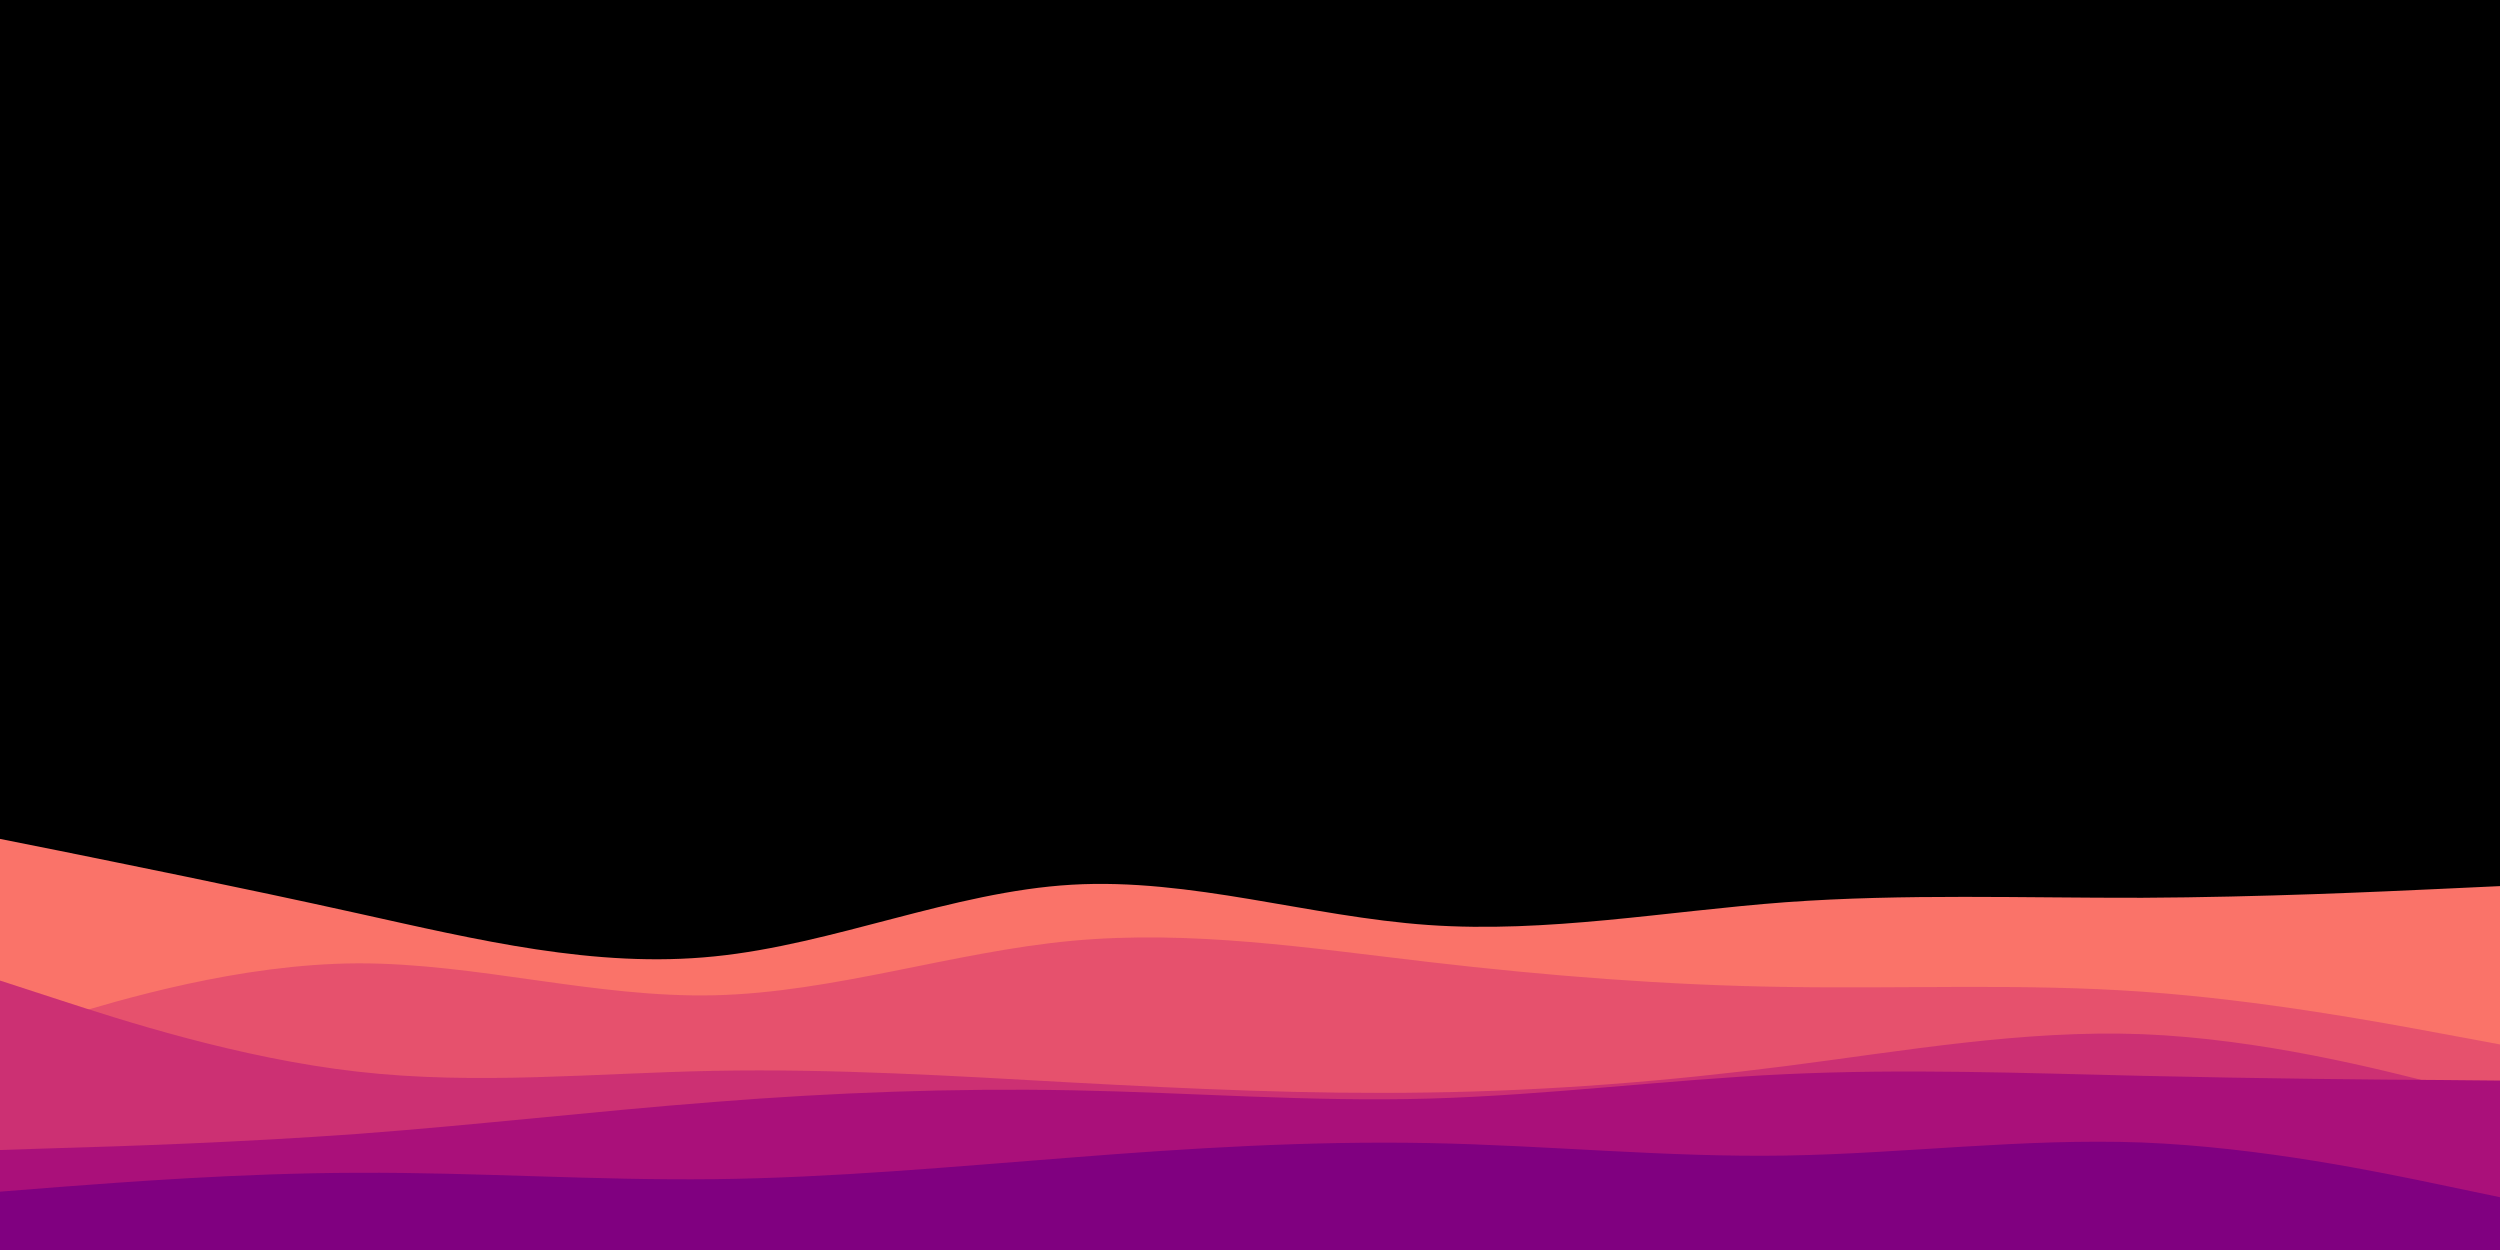 <svg id="visual" viewBox="0 0 900 450" width="900" height="450" xmlns="http://www.w3.org/2000/svg" xmlns:xlink="http://www.w3.org/1999/xlink" version="1.1"><rect x="0" y="0" width="900" height="450" fill="#000000"></rect><path d="M0 302L21.5 306.3C43 310.7 86 319.3 128.8 328.8C171.7 338.3 214.3 348.7 257.2 344.3C300 340 343 321 385.8 318.5C428.7 316 471.3 330 514.2 333C557 336 600 328 642.8 324.8C685.7 321.7 728.3 323.3 771.2 323.2C814 323 857 321 878.5 320L900 319L900 451L878.5 451C857 451 814 451 771.2 451C728.3 451 685.7 451 642.8 451C600 451 557 451 514.2 451C471.3 451 428.7 451 385.8 451C343 451 300 451 257.2 451C214.3 451 171.7 451 128.8 451C86 451 43 451 21.5 451L0 451Z" fill="#fa7369"></path><path d="M0 373L21.5 366.5C43 360 86 347 128.8 346.8C171.7 346.7 214.3 359.3 257.2 358.3C300 357.3 343 342.7 385.8 338.7C428.7 334.7 471.3 341.3 514.2 346.3C557 351.3 600 354.7 642.8 355.3C685.7 356 728.3 354 771.2 357C814 360 857 368 878.5 372L900 376L900 451L878.5 451C857 451 814 451 771.2 451C728.3 451 685.7 451 642.8 451C600 451 557 451 514.2 451C471.3 451 428.7 451 385.8 451C343 451 300 451 257.2 451C214.3 451 171.7 451 128.8 451C86 451 43 451 21.5 451L0 451Z" fill="#e6516d"></path><path d="M0 353L21.5 360C43 367 86 381 128.8 385.8C171.7 390.7 214.3 386.3 257.2 385.5C300 384.7 343 387.3 385.8 389.7C428.7 392 471.3 394 514.2 393.3C557 392.7 600 389.3 642.8 383.8C685.7 378.3 728.3 370.7 771.2 372.3C814 374 857 385 878.5 390.5L900 396L900 451L878.5 451C857 451 814 451 771.2 451C728.3 451 685.7 451 642.8 451C600 451 557 451 514.2 451C471.3 451 428.7 451 385.8 451C343 451 300 451 257.2 451C214.3 451 171.7 451 128.8 451C86 451 43 451 21.5 451L0 451Z" fill="#cc3073"></path><path d="M0 414L21.5 413.3C43 412.7 86 411.3 128.8 408.2C171.7 405 214.3 400 257.2 396.7C300 393.3 343 391.7 385.8 392.5C428.7 393.3 471.3 396.7 514.2 395.5C557 394.3 600 388.7 642.8 386.7C685.7 384.7 728.3 386.3 771.2 387.3C814 388.3 857 388.7 878.5 388.8L900 389L900 451L878.5 451C857 451 814 451 771.2 451C728.3 451 685.7 451 642.8 451C600 451 557 451 514.2 451C471.3 451 428.7 451 385.8 451C343 451 300 451 257.2 451C214.3 451 171.7 451 128.8 451C86 451 43 451 21.5 451L0 451Z" fill="#aa107a"></path><path d="M0 429L21.5 427.3C43 425.7 86 422.3 128.8 422.2C171.7 422 214.3 425 257.2 424.5C300 424 343 420 385.8 416.7C428.7 413.3 471.3 410.7 514.2 411.5C557 412.3 600 416.7 642.8 416C685.7 415.3 728.3 409.7 771.2 411.3C814 413 857 422 878.5 426.5L900 431L900 451L878.5 451C857 451 814 451 771.2 451C728.3 451 685.7 451 642.8 451C600 451 557 451 514.2 451C471.3 451 428.7 451 385.8 451C343 451 300 451 257.2 451C214.3 451 171.7 451 128.8 451C86 451 43 451 21.5 451L0 451Z" fill="#800080"></path></svg>